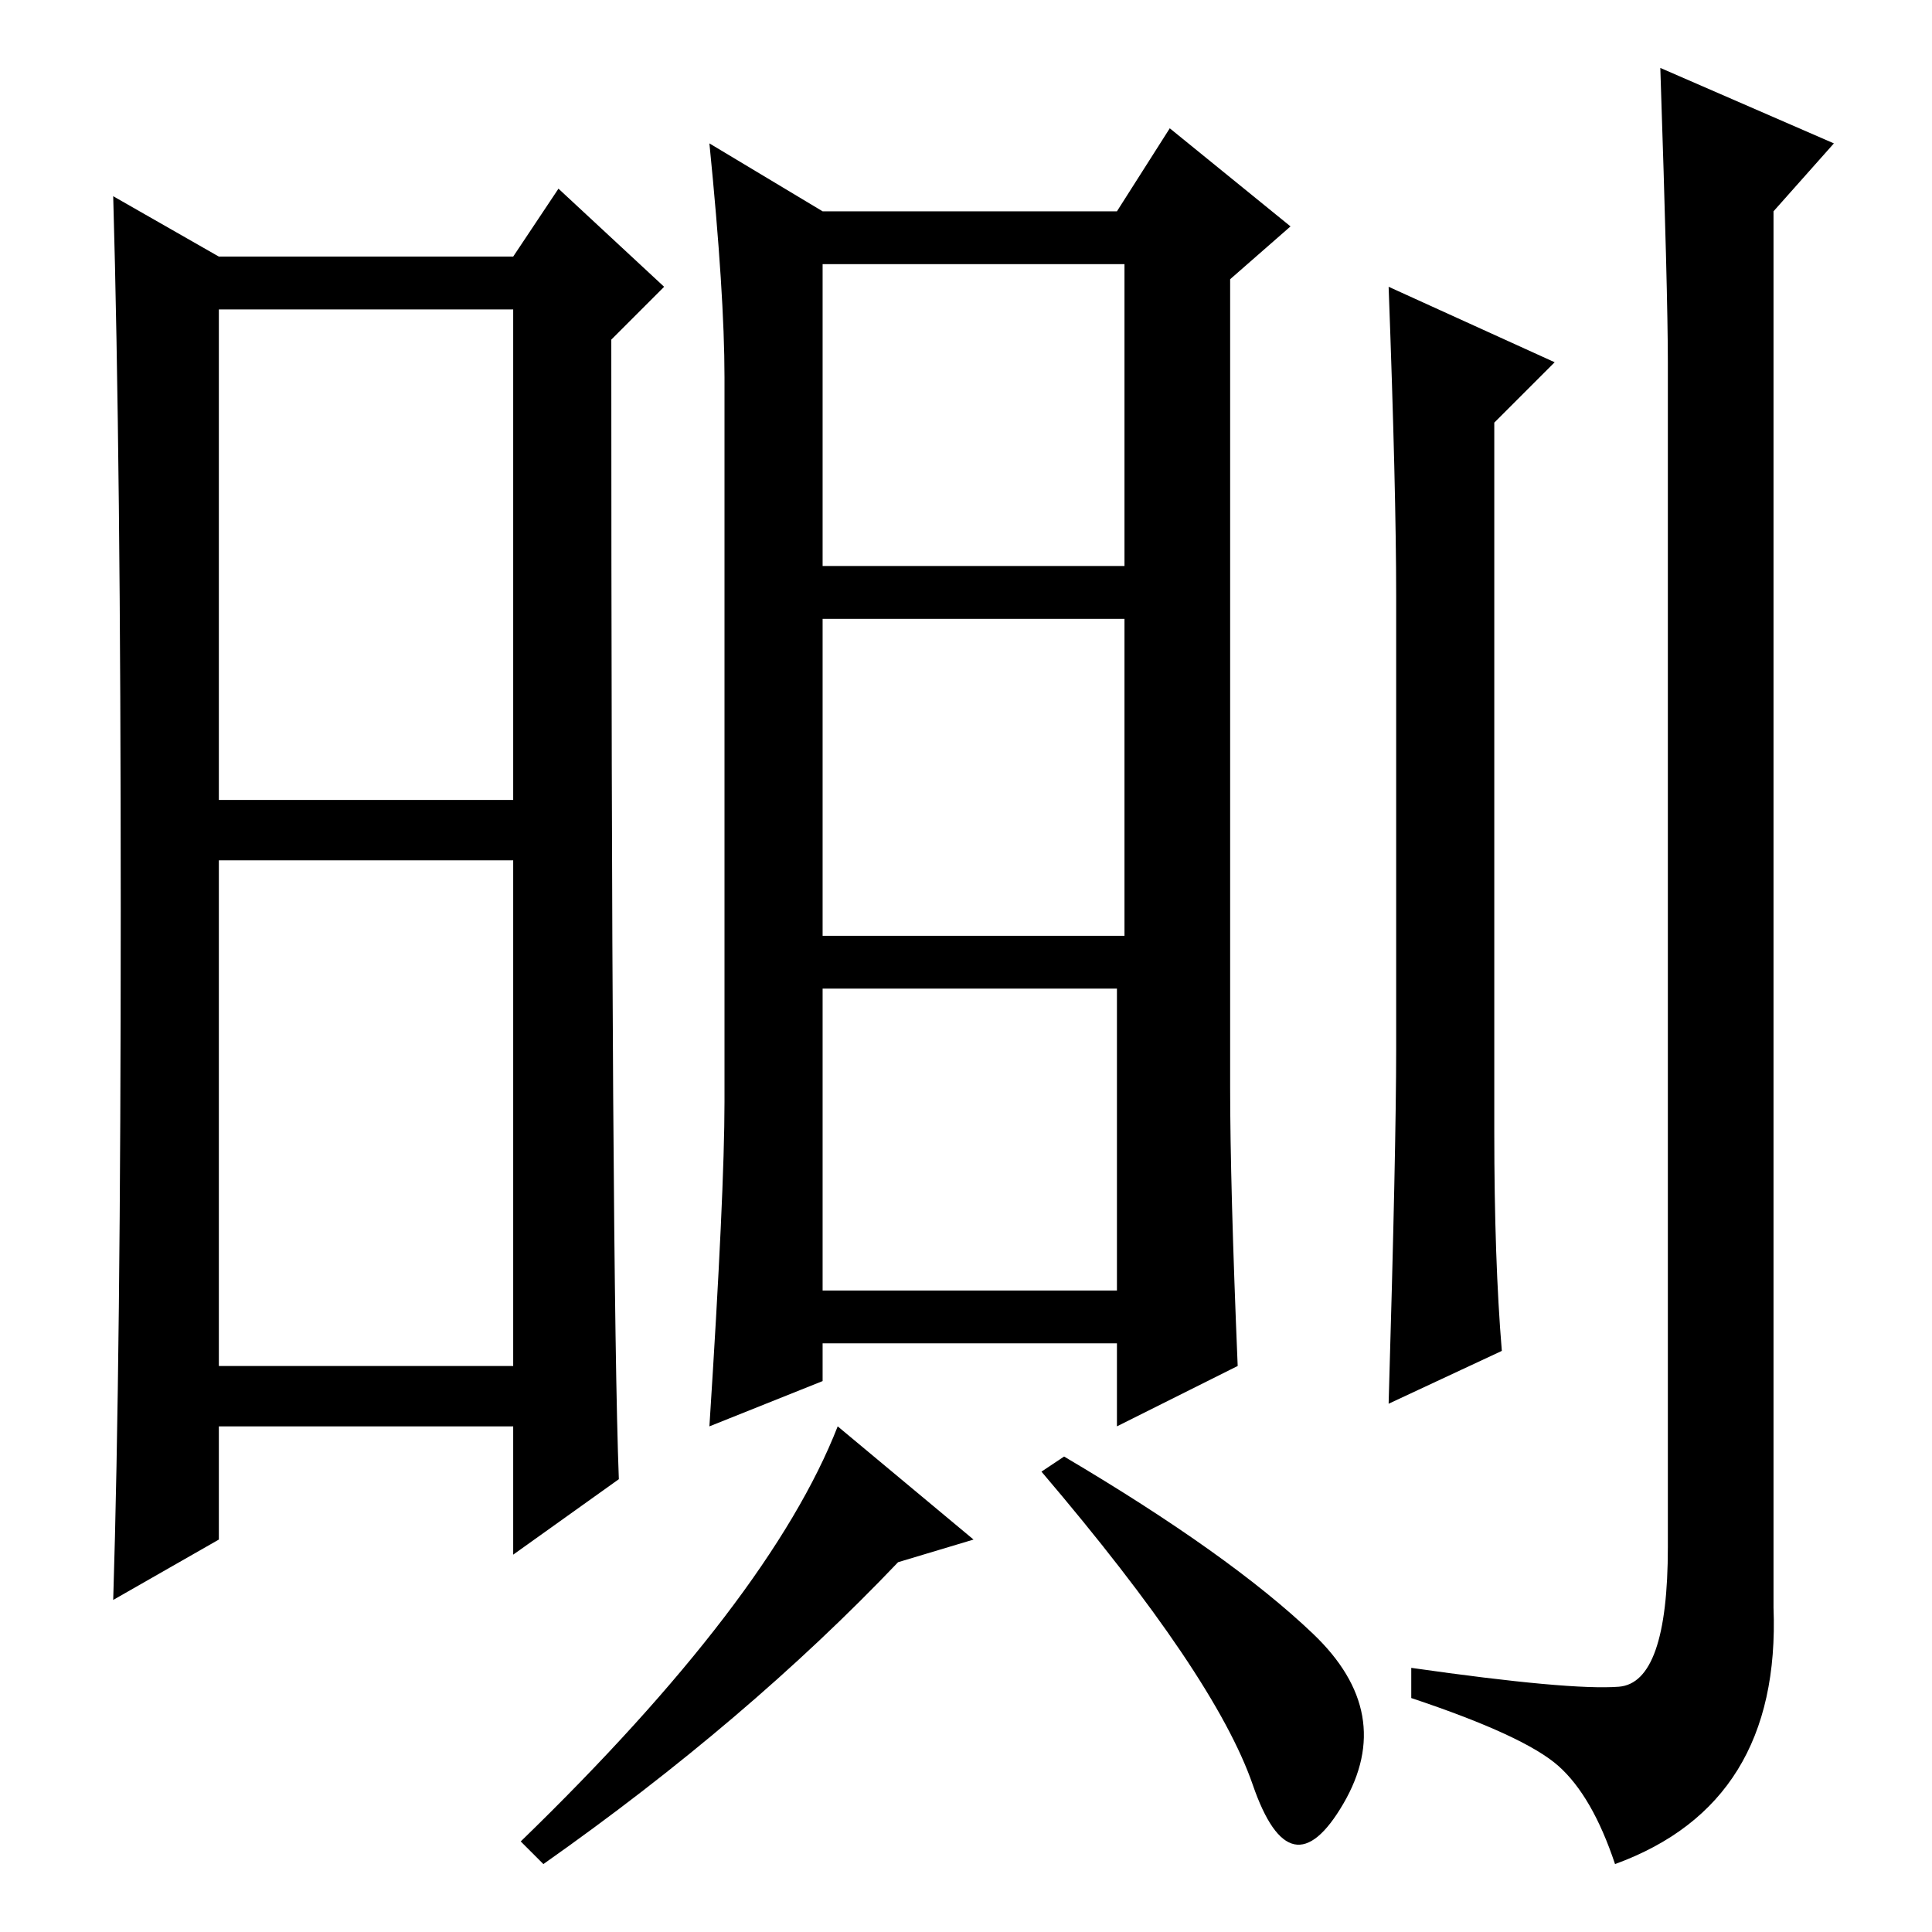 <?xml version="1.0" standalone="no"?>
<!DOCTYPE svg PUBLIC "-//W3C//DTD SVG 1.1//EN" "http://www.w3.org/Graphics/SVG/1.1/DTD/svg11.dtd" >
<svg xmlns="http://www.w3.org/2000/svg" xmlns:xlink="http://www.w3.org/1999/xlink" version="1.1" viewBox="0 -36 256 256">
  <g transform="matrix(1 0 0 -1 0 220)">
   <path fill="currentColor"
d="M29 150h39v65h-39v-65zM29 75h39v67h-39v-67zM16 135.5q0 59.5 -1 94.5l14 -8h39l6 9l14 -13l-7 -7q0 -125 1 -151l-14 -10v17h-39v-15l-14 -8q1 32 1 91.5zM109 181h40v40h-40v-40zM109 132h40v42h-40v-42zM109 85h39v40h-39v-40zM109 228h39l7 11l16 -13l-8 -7v-107
q0 -13 1 -37l-16 -8v11h-39v-5l-15 -6q2 31 2 43v96q0 11 -2 31zM243 237l-8 -9v-185q1 -26 -21 -34q-3 9 -7.5 13t-19.5 9v4q21 -3 27.5 -2.5t6.5 18.5v157q0 9 -1 39zM199 77l-15 -7q1 34 1 47v60q0 14 -1 41l22 -10l-8 -8v-94q0 -17 1 -29zM129 52l-10 -3
q-20 -21 -47 -40l-3 3q33 32 42 55zM174 39.5q11 -10.5 4 -22.5t-12 2.5t-28 41.5l3 2q22 -13 33 -23.5z" />
  </g>

</svg>
